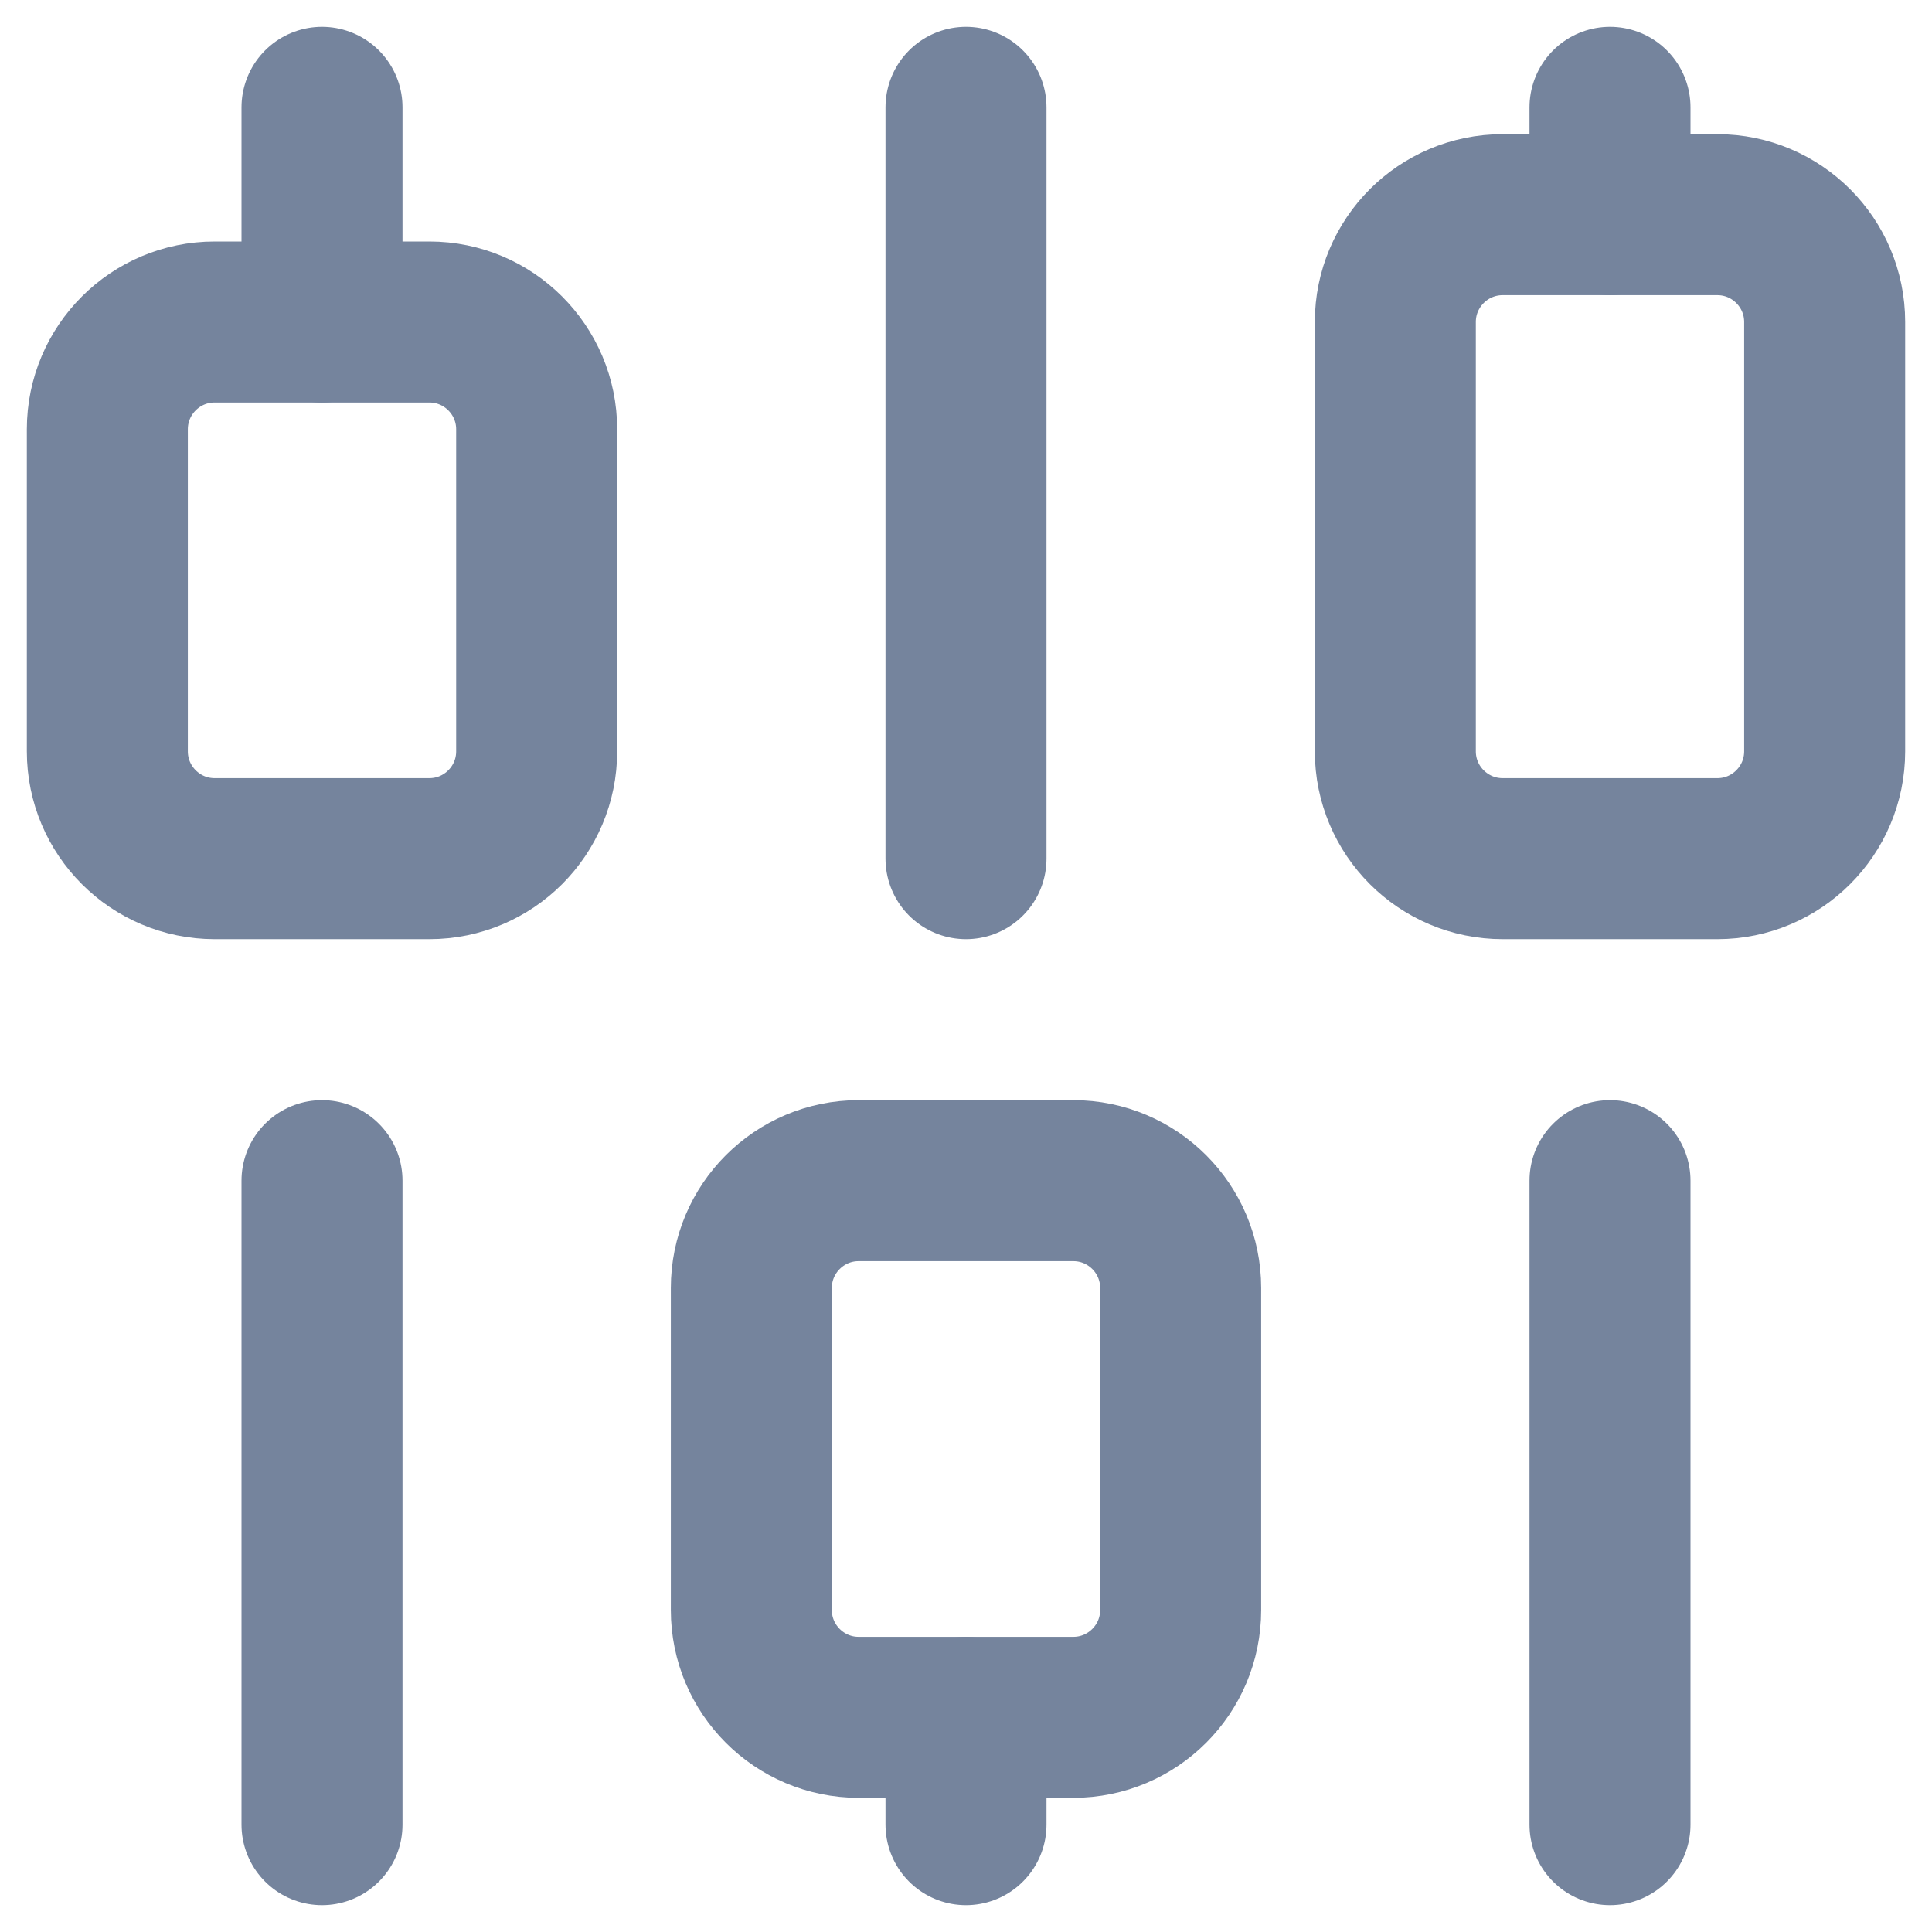 <svg id="nav-icon-settings" width="1em" height="1em" stroke="rgb(117,132,157)" fill="none" viewBox="0 0 18 18" class="transition-all box-content animate-none text-light-typo-gray dark:text-dark-typo-gray" size="18" style="width: 18px; height: 18px;"><g><path d="M4 3H2C1.448 3 1 3.448 1 4V7C1 7.552 1.448 8 2 8H4C4.552 8 5 7.552 5 7V4C5 3.448 4.552 3 4 3Z" stroke-width="1.5" stroke-linecap="round" stroke-linejoin="round"></path><path d="M3 1V3" stroke-width="1.5" stroke-linecap="round" stroke-linejoin="round"></path><path d="M3 11V17" stroke-width="1.5" stroke-linecap="round" stroke-linejoin="round"></path><path d="M10 11H8C7.448 11 7 11.448 7 12V15C7 15.552 7.448 16 8 16H10C10.552 16 11 15.552 11 15V12C11 11.448 10.552 11 10 11Z" stroke-width="1.5" stroke-linecap="round" stroke-linejoin="round"></path><path d="M9 1V8" stroke-width="1.5" stroke-linecap="round" stroke-linejoin="round"></path><path d="M9 16V17" stroke-width="1.5" stroke-linecap="round" stroke-linejoin="round"></path><path d="M16 2H14C13.448 2 13 2.448 13 3V7C13 7.552 13.448 8 14 8H16C16.552 8 17 7.552 17 7V3C17 2.448 16.552 2 16 2Z" stroke-width="1.5" stroke-linecap="round" stroke-linejoin="round"></path><path d="M15 1V2" stroke-width="1.5" stroke-linecap="round" stroke-linejoin="round"></path><path d="M15 11V17" stroke-width="1.5" stroke-linecap="round" stroke-linejoin="round"></path></g></svg>